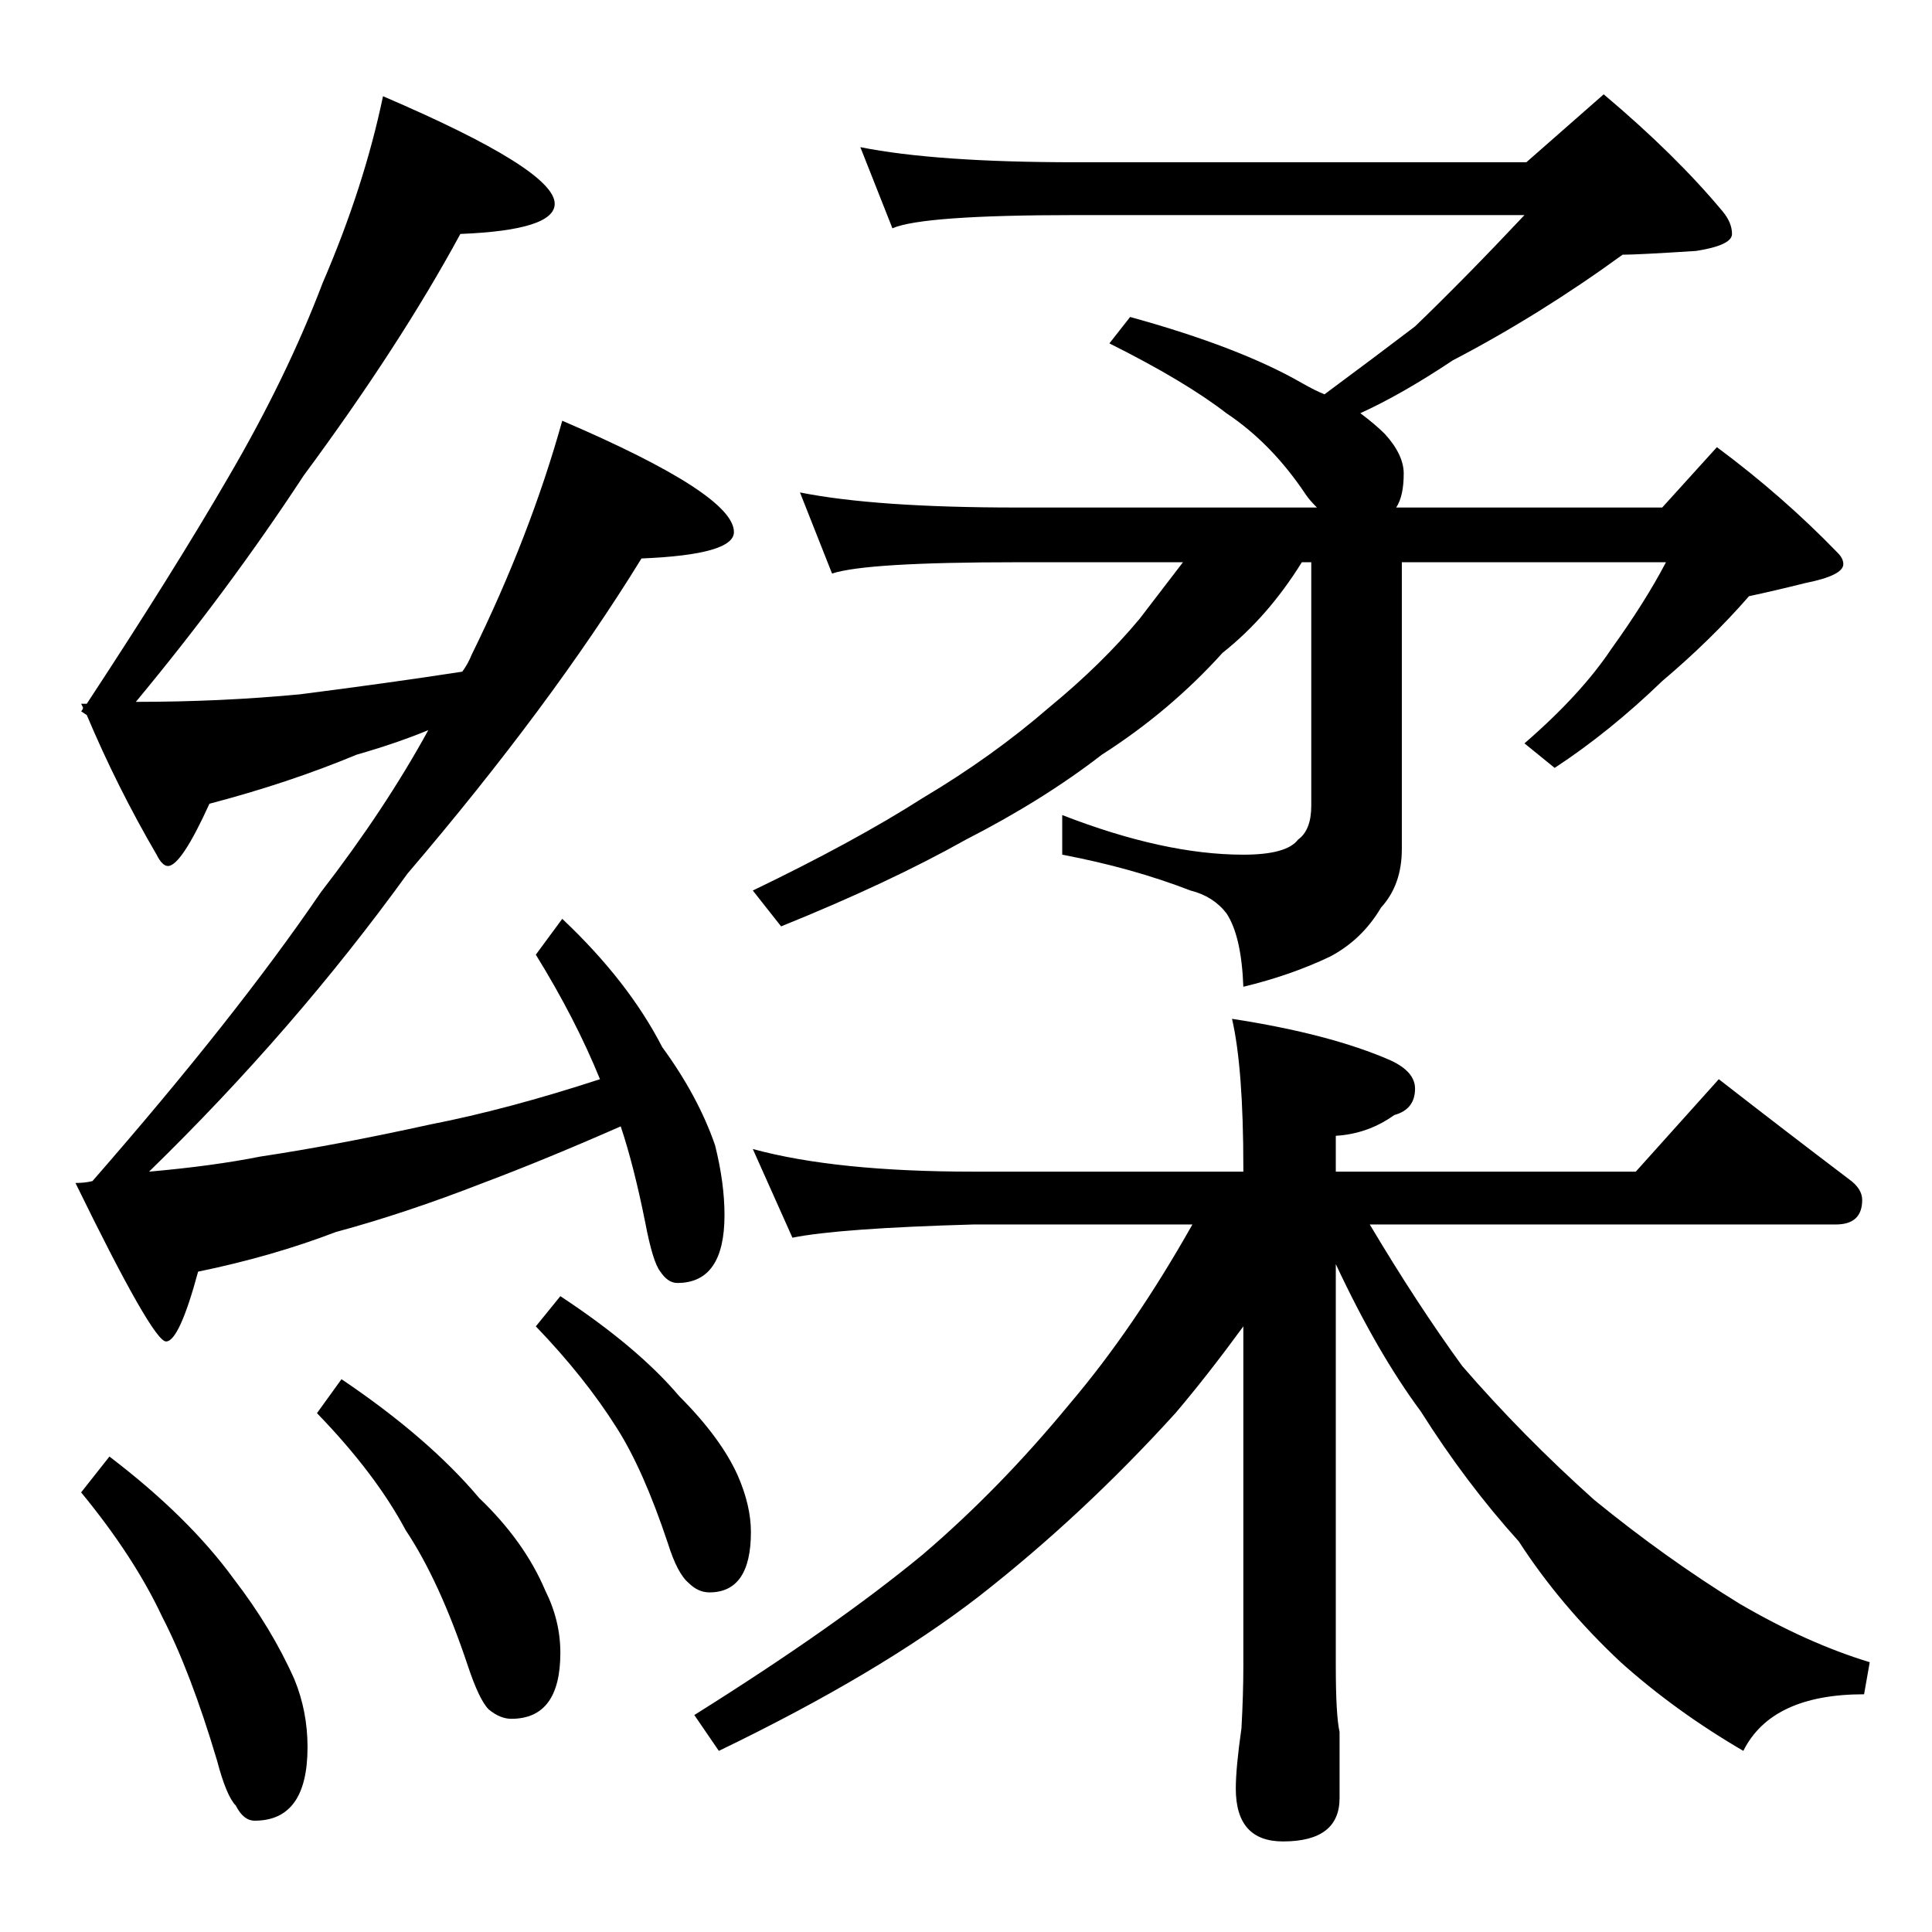 <?xml version="1.0" standalone="no"?>
<!DOCTYPE svg PUBLIC "-//W3C//DTD SVG 1.1//EN" "http://www.w3.org/Graphics/SVG/1.1/DTD/svg11.dtd" >
<svg xmlns="http://www.w3.org/2000/svg" xmlns:xlink="http://www.w3.org/1999/xlink" version="1.1" viewBox="0 -204 1024 1024">
  <g transform="matrix(1 0 0 -1 0 820)">
   <path fill="currentColor"
d="M456 946q40 -8 114 -8h239l41 36q38 -32 63 -62q5 -6 5 -12t-19 -9q-31 -2 -39 -2q-44 -32 -90 -56q-27 -18 -49 -28q8 -6 13 -11q10 -11 10 -21q0 -12 -4 -18h141l29 32q35 -26 64 -56q3 -3 3 -6q0 -6 -20 -10q-16 -4 -30 -7q-20 -23 -46 -45q-28 -27 -57 -46l-16 13
q30 26 46 50q18 25 29 46h-140v-152q0 -19 -11 -31q-10 -17 -27 -26q-21 -10 -46 -16q-1 27 -9 39q-7 9 -19 12q-31 12 -68 19v21q54 -21 96 -21q23 0 29 8q7 5 7 18v129h-5q-18 -29 -42 -48q-28 -31 -64 -54q-31 -24 -72 -45q-41 -23 -98 -46l-15 19q54 26 90 49
q37 22 67 48q28 23 48 47q13 17 23 30h-88q-80 0 -98 -6l-17 43q40 -8 115 -8h159q-4 4 -6 7q-18 27 -42 43q-22 17 -62 37l11 14q58 -16 91 -35q7 -4 12 -6q27 20 48 36q26 25 58 59h-238q-81 0 -97 -7zM399 415q44 -12 117 -12h143v2q0 53 -6 79q52 -8 84 -22
q13 -6 13 -15q0 -11 -11 -14q-14 -10 -31 -11v-19h159l44 49q36 -28 69 -53q7 -5 7 -11q0 -13 -14 -13h-247q25 -42 49 -75q32 -37 70 -71q38 -31 77 -55q36 -21 69 -31l-3 -17q-49 0 -64 -30q-36 21 -65 47q-32 30 -54 64q-28 31 -52 69q-23 31 -45 78v-213q0 -26 2 -35
v-35q0 -23 -30 -23q-25 0 -25 28q0 11 3 32q1 18 1 33v180q-19 -26 -36 -46q-49 -54 -104 -97q-53 -41 -138 -82l-13 19q75 47 121 85q41 35 78 80q34 40 65 95h-116q-71 -2 -96 -7zM203 973q91 -39 91 -57q0 -14 -50 -16q-32 -59 -83 -128q-40 -61 -89 -120q45 0 87 4
q47 6 86 12q3 4 5 9q31 63 48 124q91 -39 91 -59q0 -12 -49 -14q-48 -78 -124 -167q-60 -83 -137 -158q34 3 59 8q40 6 90 17q41 8 90 24q-13 32 -34 66l14 19q35 -33 53 -68q19 -26 28 -52q5 -20 5 -37q0 -36 -25 -36q-5 0 -9 6q-4 5 -8 26q-6 30 -13 51q-41 -18 -73 -30
q-41 -16 -78 -26q-34 -13 -73 -21q-10 -37 -17 -37t-48 84q5 0 9 1q76 87 121 153q34 44 57 86q-17 -7 -38 -13q-36 -15 -78 -26q-15 -33 -22 -33q-3 0 -6 6q-21 36 -37 74l-3 2q1 1 1 2l-1 2h3q46 70 75 120q31 53 50 103q22 51 32 99zM58 252q42 -32 66 -65q20 -26 32 -53
q7 -17 7 -36q0 -39 -28 -39q-6 0 -10 8q-5 5 -10 24q-14 47 -29 76q-15 32 -43 66zM181 293q46 -31 73 -63q24 -23 35 -49q8 -16 8 -33q0 -35 -26 -35q-6 0 -12 5q-5 5 -11 23q-15 45 -33 72q-16 30 -47 62zM297 337q41 -27 63 -53q22 -22 31 -42q7 -16 7 -30q0 -32 -22 -32
q-6 0 -11 5q-6 5 -11 21q-13 39 -27 61q-17 27 -43 54z" />
  </g>

</svg>
